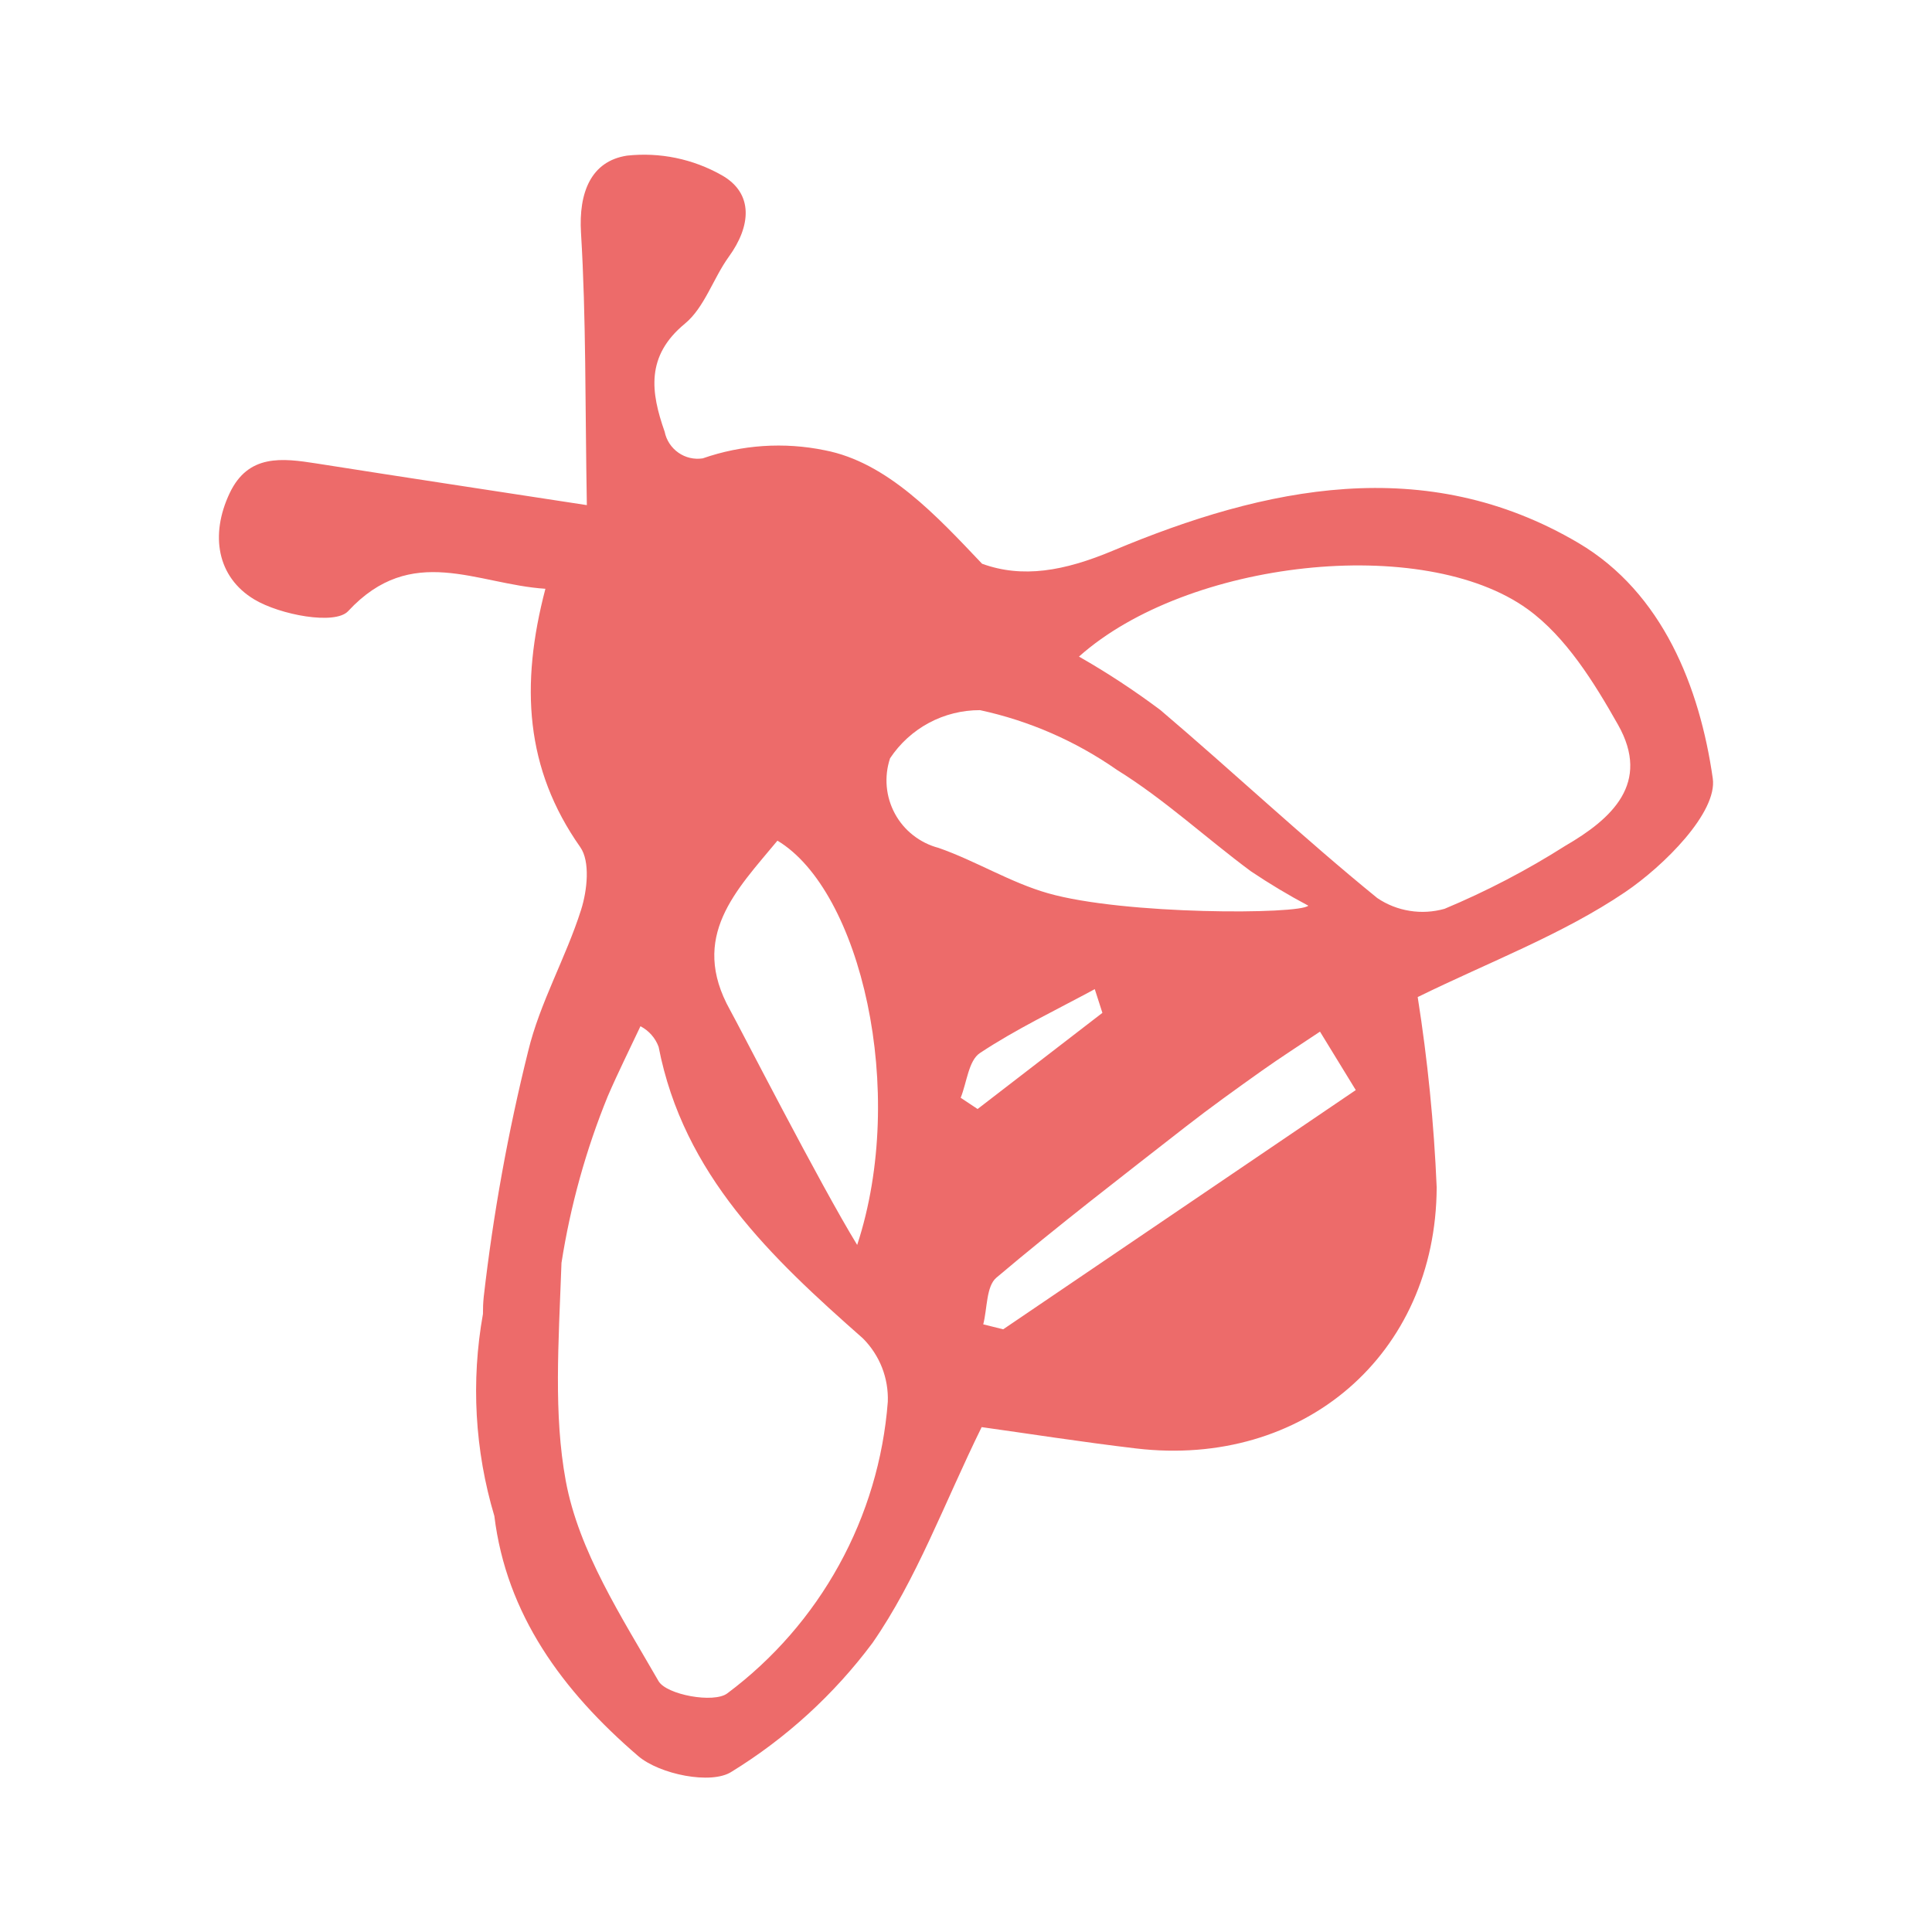 <svg width="40" height="40" viewBox="0 0 40 40" fill="none" xmlns="http://www.w3.org/2000/svg">
<path d="M35.461 16.115C35.192 14.234 34.426 12.274 32.682 11.243C29.509 9.37 26.188 10.081 23.049 11.398C22.028 11.827 21.17 11.975 20.333 11.672C19.398 10.687 18.373 9.571 17.075 9.322C16.233 9.149 15.361 9.207 14.549 9.49C14.372 9.517 14.191 9.475 14.045 9.372C13.898 9.269 13.796 9.114 13.761 8.938C13.475 8.125 13.364 7.374 14.179 6.702C14.587 6.366 14.765 5.763 15.091 5.313C15.545 4.687 15.612 4.006 14.944 3.628C14.348 3.29 13.663 3.148 12.982 3.222C12.236 3.336 11.978 3.986 12.029 4.821C12.136 6.58 12.113 8.348 12.15 10.458C10.246 10.165 8.4 9.887 6.556 9.596C5.841 9.484 5.141 9.396 4.755 10.21C4.345 11.075 4.494 11.948 5.265 12.411C5.799 12.731 6.937 12.945 7.208 12.653C8.525 11.233 9.864 12.097 11.292 12.19C10.767 14.19 10.875 15.921 12.013 17.538C12.223 17.835 12.158 18.438 12.03 18.839C11.715 19.831 11.177 20.76 10.935 21.764C10.518 23.438 10.211 25.137 10.015 26.851C10.003 26.968 9.998 27.086 9.999 27.204C9.749 28.598 9.83 30.031 10.235 31.387C10.483 33.417 11.636 35.004 13.213 36.357C13.656 36.737 14.727 36.954 15.145 36.683C16.277 35.987 17.267 35.083 18.062 34.018C18.98 32.696 19.546 31.13 20.324 29.547C21.232 29.673 22.375 29.853 23.524 29.989C26.98 30.396 29.729 28.053 29.745 24.584C29.689 23.264 29.558 21.948 29.352 20.643C30.833 19.916 32.344 19.35 33.644 18.472C34.454 17.924 35.562 16.817 35.461 16.115ZM16.096 17.405C17.816 18.434 18.794 22.587 17.747 25.775C16.978 24.52 15.299 21.238 15.117 20.915C14.263 19.389 15.249 18.429 16.096 17.405ZM15.057 35.06C14.779 35.269 13.798 35.089 13.634 34.805C12.873 33.482 11.981 32.115 11.713 30.657C11.461 29.283 11.563 27.84 11.625 26.146C11.81 24.963 12.131 23.805 12.583 22.697C12.798 22.199 13.036 21.724 13.26 21.247C13.434 21.338 13.569 21.49 13.636 21.674C14.152 24.326 15.965 26.034 17.867 27.711C18.038 27.883 18.172 28.088 18.261 28.313C18.349 28.539 18.39 28.78 18.381 29.023C18.29 30.208 17.946 31.36 17.372 32.401C16.799 33.442 16.009 34.349 15.057 35.06ZM18.428 15.699C18.632 15.392 18.908 15.14 19.233 14.966C19.558 14.792 19.922 14.702 20.29 14.703C21.309 14.923 22.273 15.344 23.127 15.941C24.107 16.548 24.966 17.348 25.897 18.038C26.281 18.296 26.678 18.534 27.087 18.751C26.908 18.934 23.278 18.946 21.695 18.493C20.915 18.27 20.203 17.824 19.433 17.555C19.242 17.505 19.063 17.416 18.907 17.294C18.751 17.172 18.622 17.02 18.528 16.846C18.434 16.672 18.376 16.48 18.359 16.283C18.342 16.086 18.365 15.887 18.428 15.699ZM19.89 22.728C20.017 22.412 20.053 21.959 20.287 21.803C21.041 21.303 21.867 20.912 22.666 20.479C22.719 20.643 22.771 20.806 22.824 20.97C21.963 21.633 21.101 22.297 20.24 22.961C20.123 22.883 20.007 22.806 19.89 22.728ZM20.77 27.522C20.632 27.488 20.495 27.454 20.357 27.419C20.442 27.09 20.417 26.632 20.629 26.453C21.905 25.374 23.232 24.355 24.55 23.326C25.062 22.927 25.591 22.548 26.12 22.172C26.516 21.891 26.926 21.629 27.329 21.359C27.625 21.842 27.921 22.325 28.07 22.569C25.501 24.312 23.136 25.917 20.77 27.522H20.77ZM32.407 17.512C31.612 18.017 30.776 18.453 29.908 18.816C29.673 18.882 29.427 18.897 29.187 18.858C28.946 18.82 28.717 18.73 28.515 18.593C26.979 17.344 25.534 15.983 24.024 14.7C23.486 14.297 22.923 13.927 22.339 13.594C24.58 11.593 29.47 11.049 31.632 12.615C32.422 13.188 33.005 14.13 33.5 15.006C34.182 16.213 33.374 16.951 32.407 17.512Z" fill="#ED6B6A"/>
</svg>
